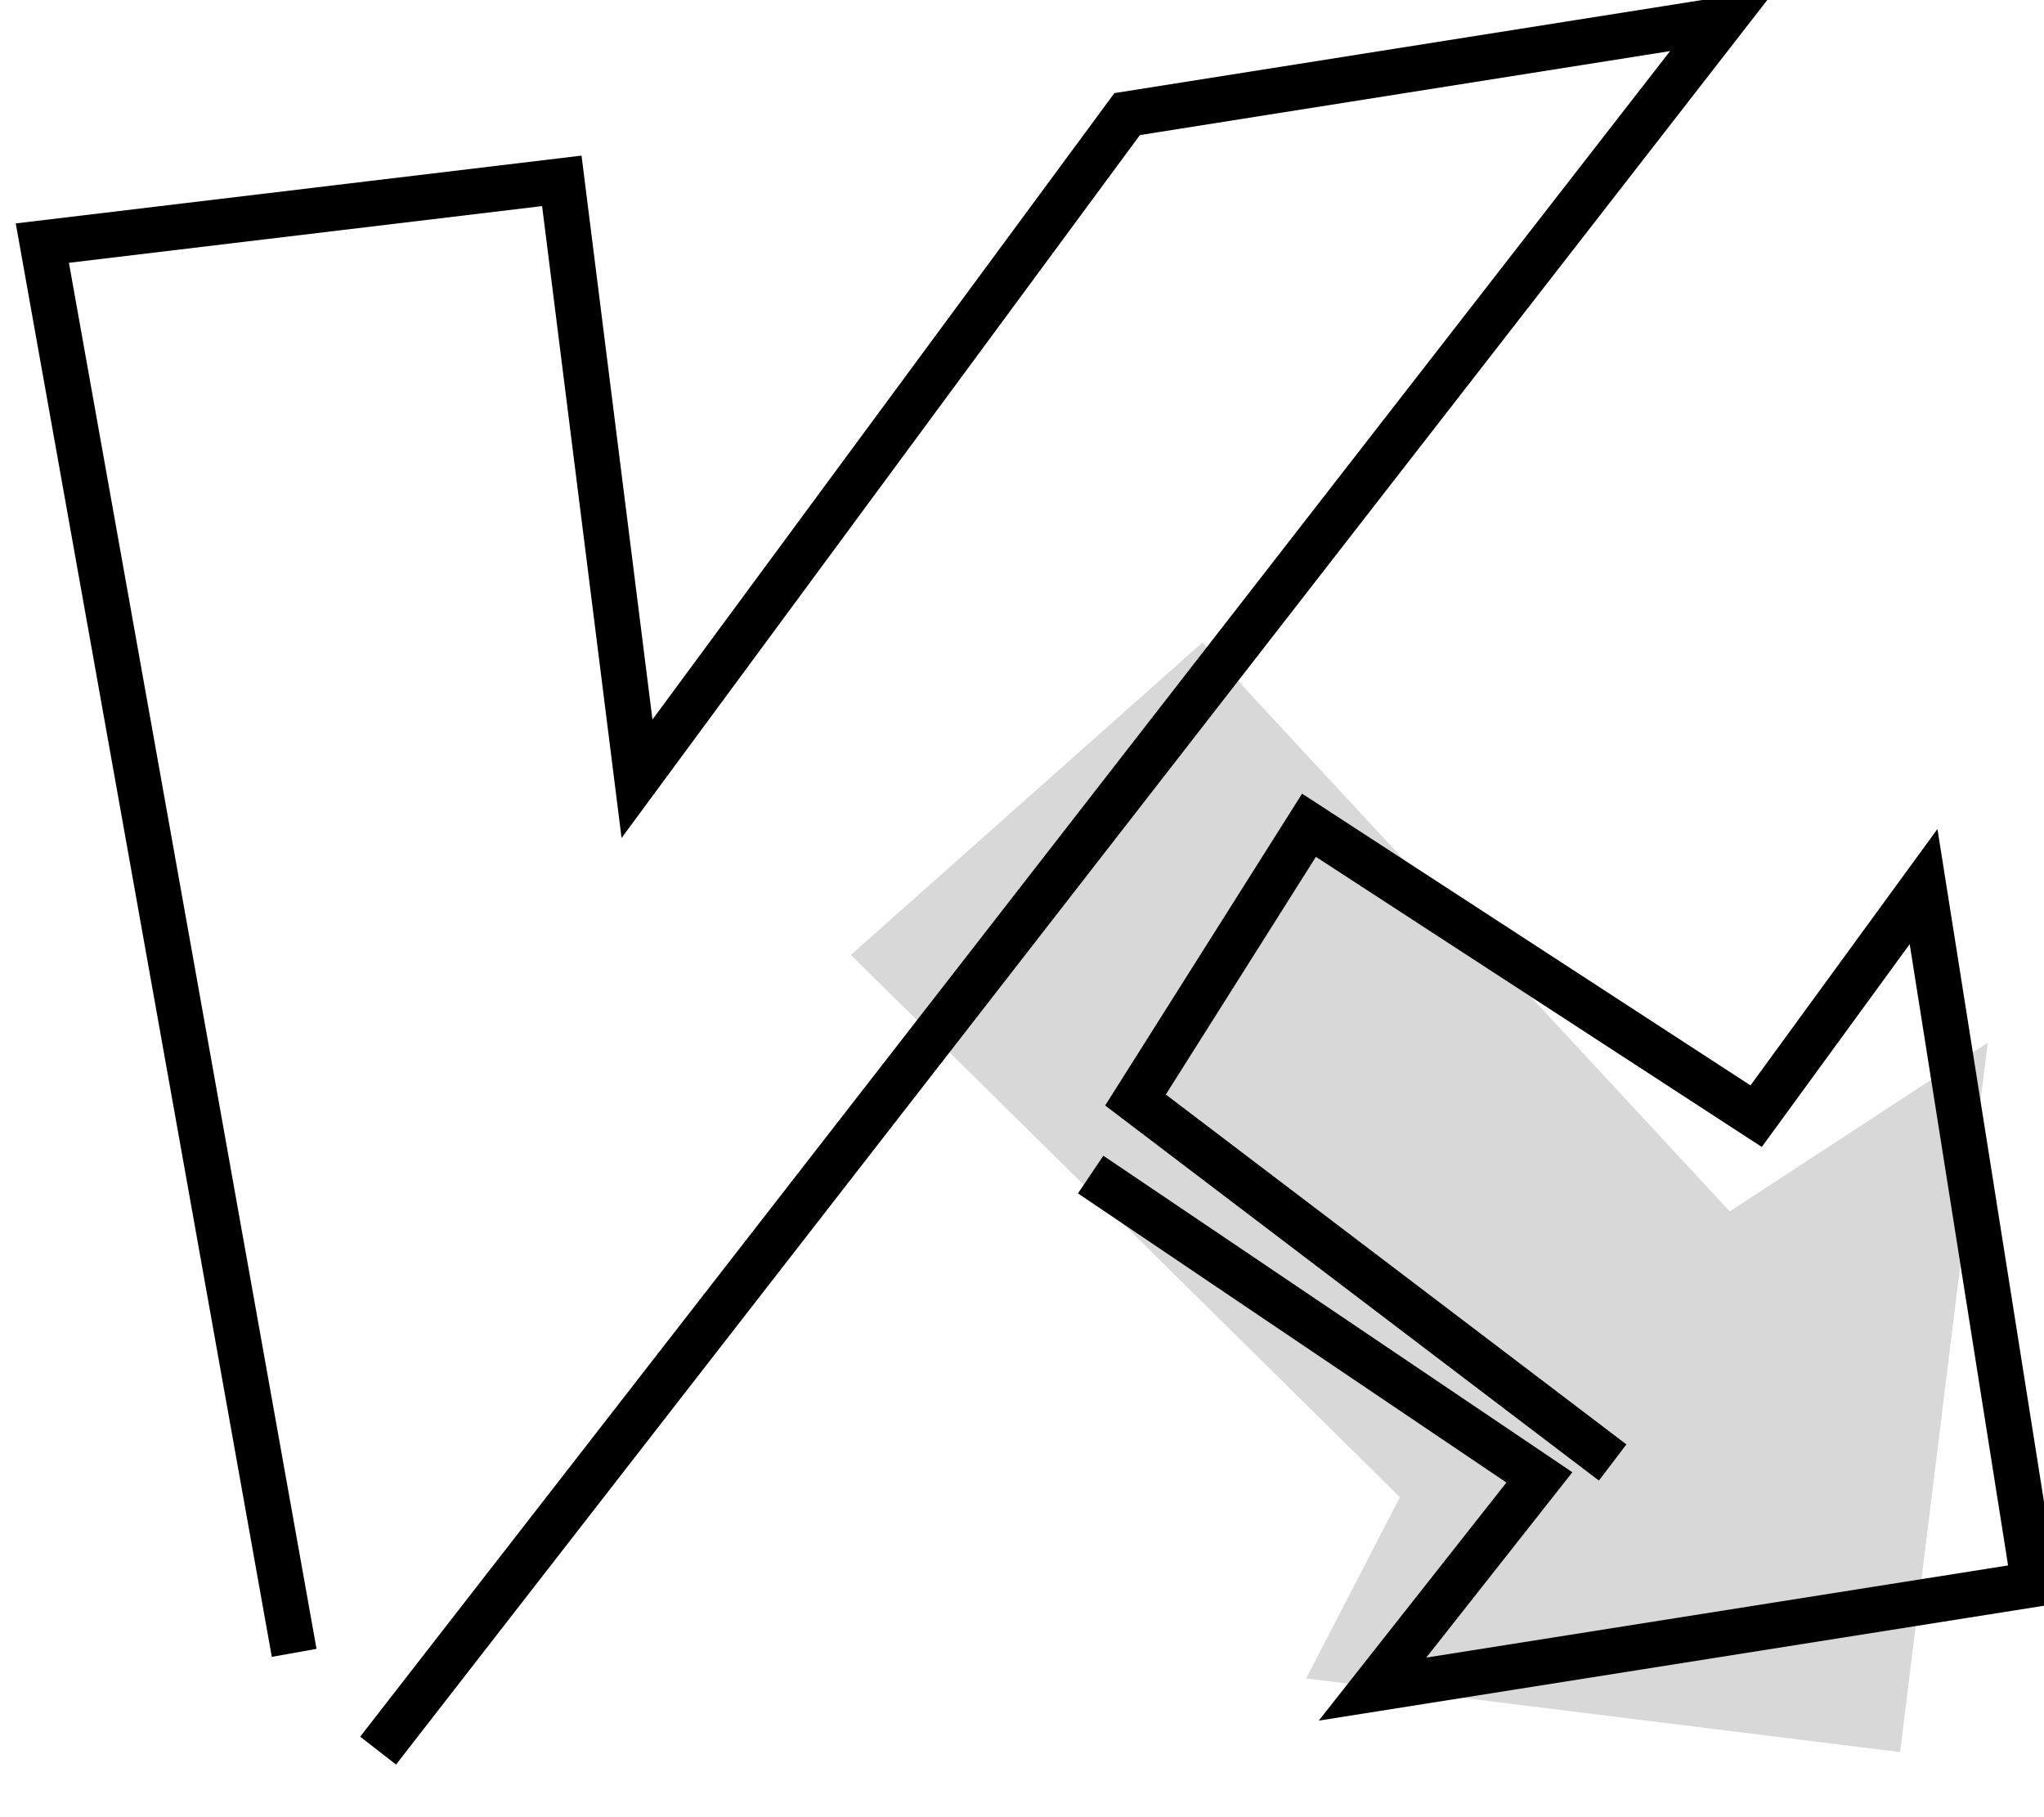 <svg xmlns="http://www.w3.org/2000/svg" xmlns:xlink="http://www.w3.org/1999/xlink" width="72" height="64"><defs><path id="a" d="M913.37 1231.4l25.646 9.42 5.402-9.42 8.59 23.662-19.819 7.188.044-7.188-25.903-8.237z"/><path id="b" d="M889.026 1257.67l56.336-52.8h-21.26l-20.714 20.42.678-21.213-18.416-.697.994 50.427"/><path id="c" d="M916.99 1241.558l13.944 13.007-6.972 6.445h23.593v-24.88l-7.09 7.064-13.954-12.584-7.55 8.602 14.604 15.238"/></defs><use fill="#d8d8d8" xlink:href="#a" transform="rotate(27 2995.31 -1187.003)"/><use fill="#fff" fill-opacity="0" stroke="#000" stroke-miterlimit="50" stroke-width="1.6" xlink:href="#b" transform="rotate(-9 -7147.23 6223.119)"/><use fill="#fff" fill-opacity="0" stroke="#000" stroke-miterlimit="50" stroke-width="1.6" xlink:href="#c" transform="rotate(-9 -7147.23 6223.119)"/></svg>